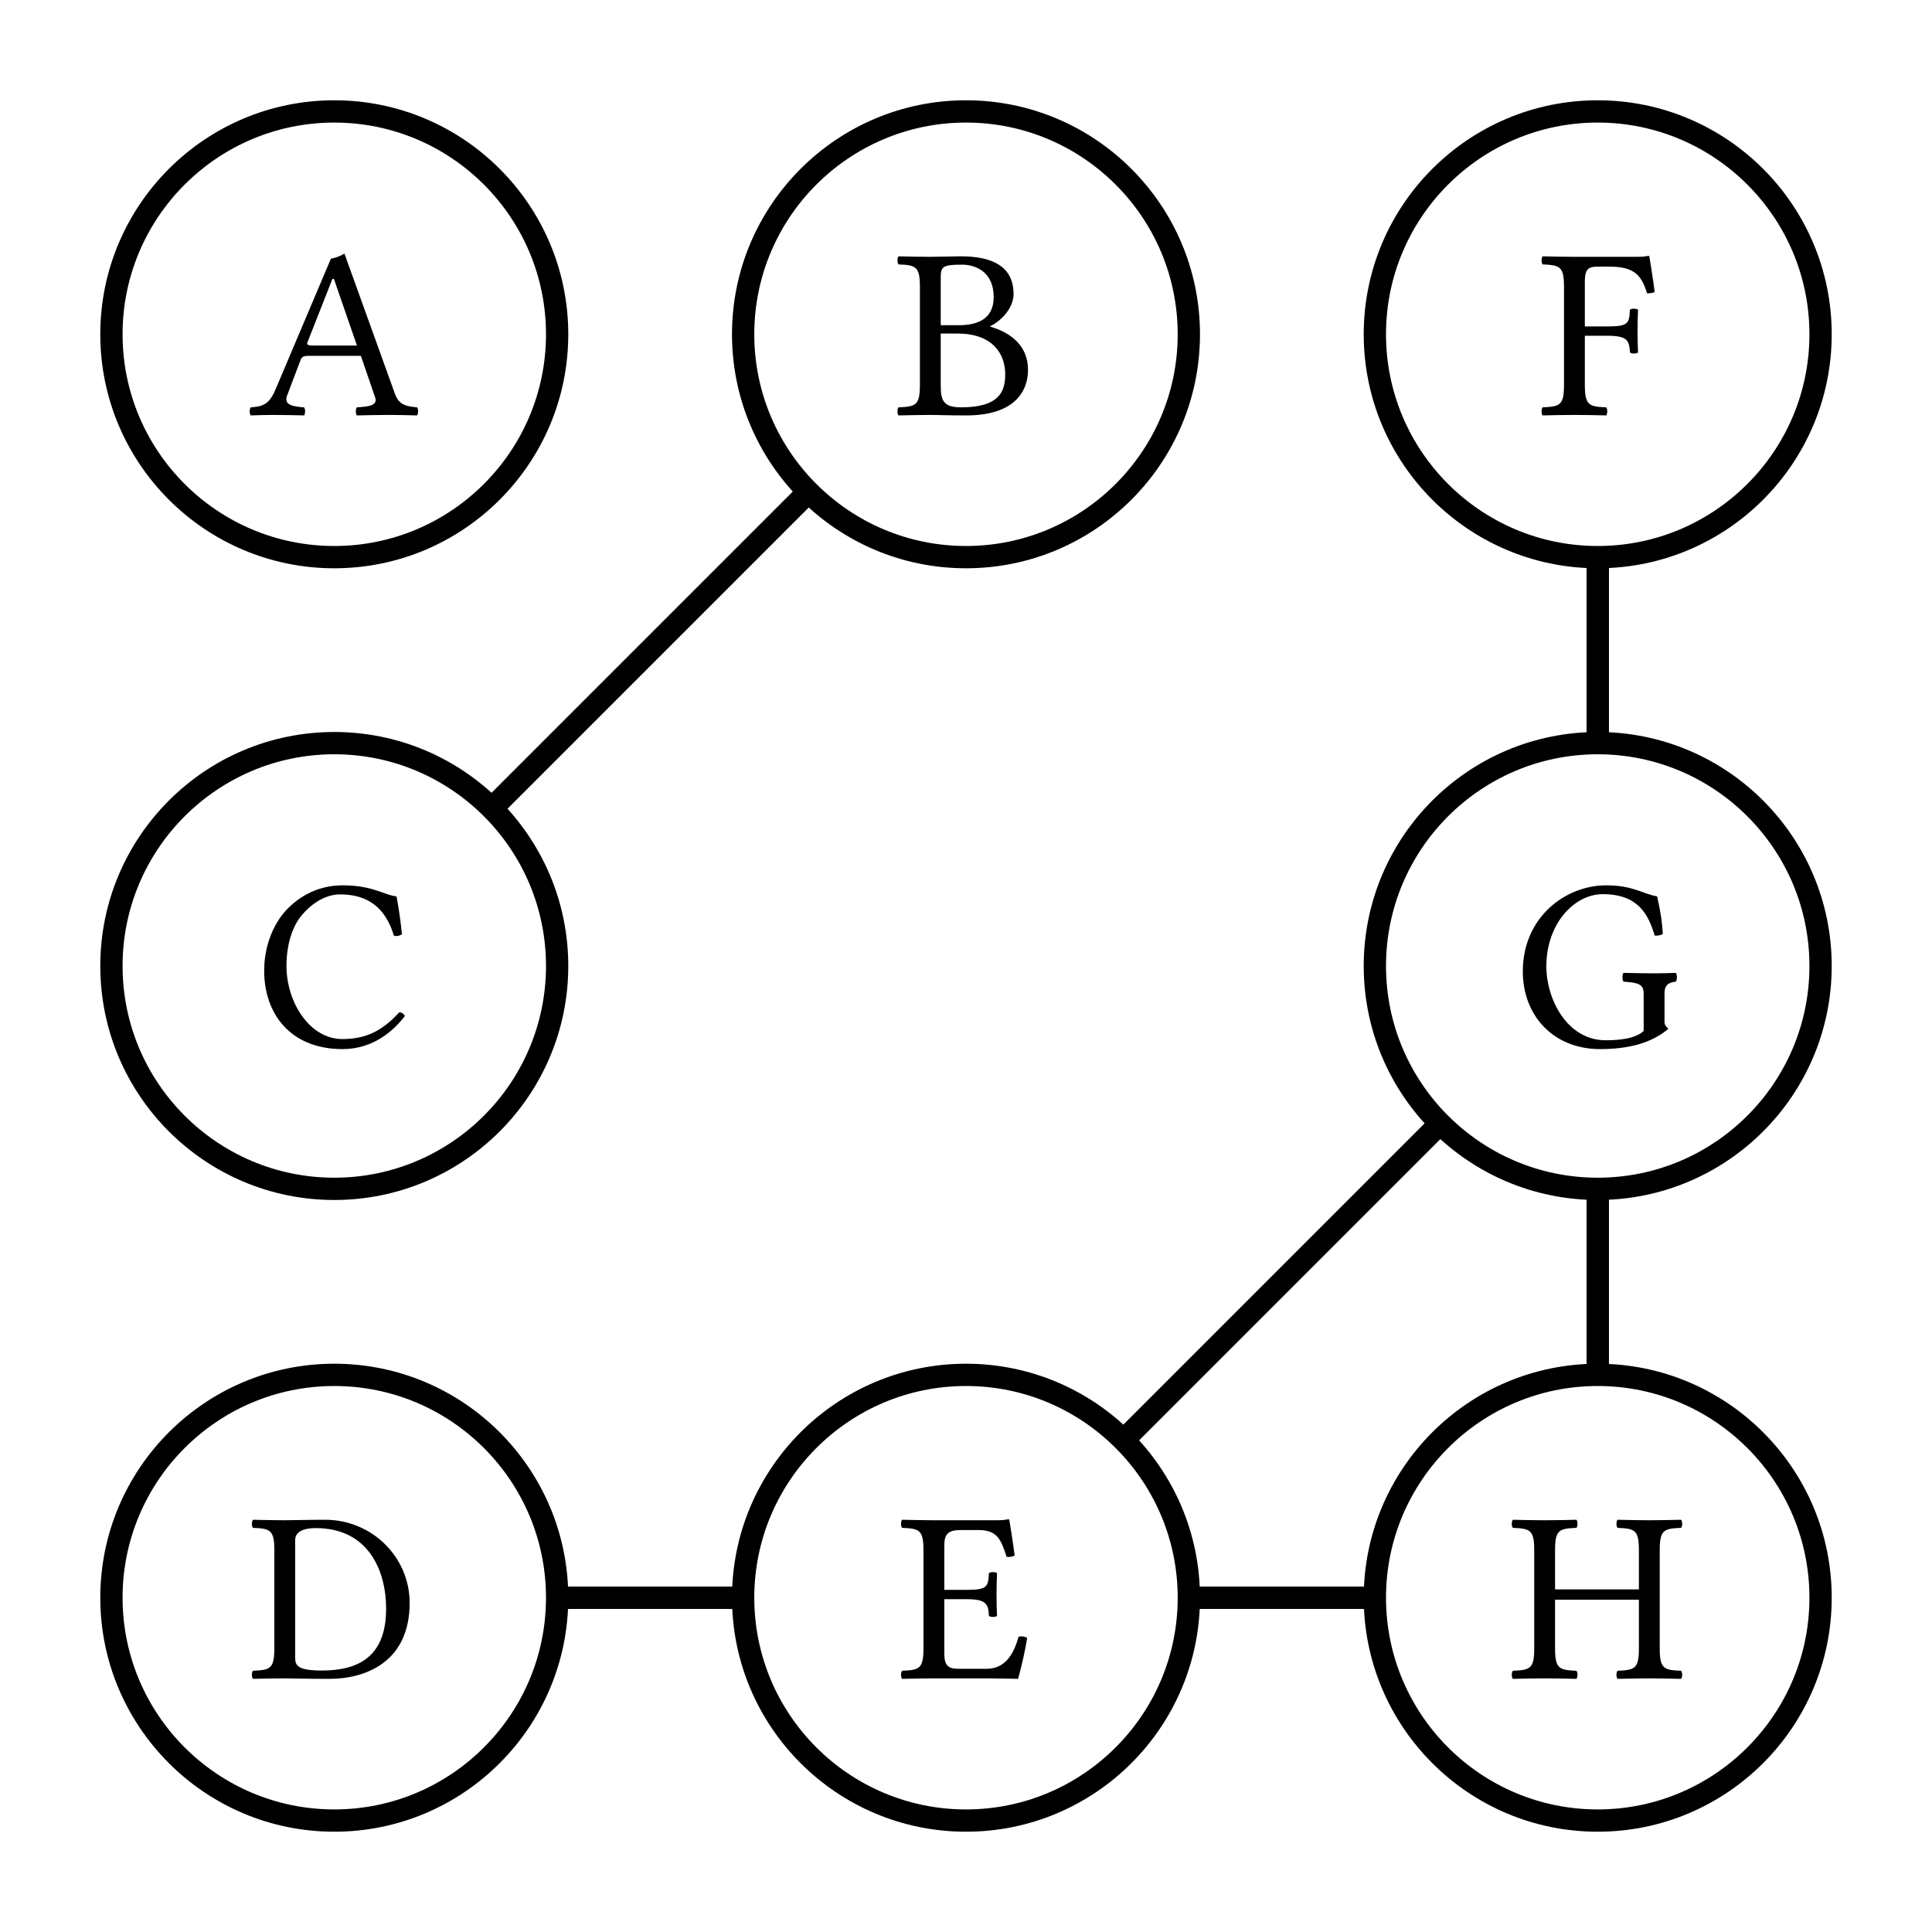 <svg class="typst-doc" viewBox="0 0 86.693 86.693" width="86.693pt" height="86.693pt" xmlns="http://www.w3.org/2000/svg" xmlns:xlink="http://www.w3.org/1999/xlink" xmlns:h5="http://www.w3.org/1999/xhtml">
    <path class="typst-shape" fill="#ffffff" fill-rule="nonzero" d="M 0 0 L 0 86.693 L 86.693 86.693 L 86.693 0 Z "/>
    <g>
        <g transform="translate(5 5)">
            <g class="typst-group">
                <g>
                    <g transform="translate(0 0)">
                        <g class="typst-group">
                            <g>
                                <g transform="translate(0 0)">
                                    <path class="typst-shape" fill="none" stroke="#000000" stroke-width="1" stroke-linecap="butt" stroke-linejoin="miter" stroke-miterlimit="4" d="M 10 0 C 15.518 0 20 4.482 20 10 C 20 10 20 10 20 10 C 20 15.518 15.518 20 10 20 C 10 20 10 20 10 20 C 4.482 20 0 15.518 0 10 C 0 10 0 10 0 10 C 0 4.482 4.482 0 10 0 C 10 0 10 0 10 0 Z "/>
                                </g>
                                <g transform="translate(6.177 6.381)">
                                    <g class="typst-group">
                                        <g>
                                            <g transform="translate(0 0)">
                                                <g class="typst-group">
                                                    <g>
                                                        <g transform="translate(0 7.238)">
                                                            <g class="typst-text" transform="scale(1, -1)">
                                                                <use xlink:href="#gCA2EA9CEE32BBEC7DE3083F0AF0F4F3B" x="0" fill="#000000" fill-rule="nonzero"/>
                                                            </g>
                                                        </g>
                                                    </g>
                                                </g>
                                            </g>
                                        </g>
                                    </g>
                                </g>
                                <g transform="translate(28.346 0)">
                                    <path class="typst-shape" fill="none" stroke="#000000" stroke-width="1" stroke-linecap="butt" stroke-linejoin="miter" stroke-miterlimit="4" d="M 10 0 C 15.518 0 20 4.482 20 10 C 20 10 20 10 20 10 C 20 15.518 15.518 20 10 20 C 10 20 10 20 10 20 C 4.482 20 0 15.518 0 10 C 0 10 0 10 0 10 C 0 4.482 4.482 0 10 0 C 10 0 10 0 10 0 Z "/>
                                </g>
                                <g transform="translate(35.112 6.381)">
                                    <g class="typst-group">
                                        <g>
                                            <g transform="translate(0 0)">
                                                <g class="typst-group">
                                                    <g>
                                                        <g transform="translate(0 7.238)">
                                                            <g class="typst-text" transform="scale(1, -1)">
                                                                <use xlink:href="#g8DC1BBDCA3656476515596876AE52EA1" x="0" fill="#000000" fill-rule="nonzero"/>
                                                            </g>
                                                        </g>
                                                    </g>
                                                </g>
                                            </g>
                                        </g>
                                    </g>
                                </g>
                                <g transform="translate(0 28.346)">
                                    <path class="typst-shape" fill="none" stroke="#000000" stroke-width="1" stroke-linecap="butt" stroke-linejoin="miter" stroke-miterlimit="4" d="M 10 0 C 15.518 0 20 4.482 20 10 C 20 10 20 10 20 10 C 20 15.518 15.518 20 10 20 C 10 20 10 20 10 20 C 4.482 20 0 15.518 0 10 C 0 10 0 10 0 10 C 0 4.482 4.482 0 10 0 C 10 0 10 0 10 0 Z "/>
                                </g>
                                <g transform="translate(6.447 34.727)">
                                    <g class="typst-group">
                                        <g>
                                            <g transform="translate(0 0)">
                                                <g class="typst-group">
                                                    <g>
                                                        <g transform="translate(0 7.238)">
                                                            <g class="typst-text" transform="scale(1, -1)">
                                                                <use xlink:href="#gC2FF12AE9E3F5F2062703B6630C4C9BC" x="0" fill="#000000" fill-rule="nonzero"/>
                                                            </g>
                                                        </g>
                                                    </g>
                                                </g>
                                            </g>
                                        </g>
                                    </g>
                                </g>
                                <g transform="translate(0 56.693)">
                                    <path class="typst-shape" fill="none" stroke="#000000" stroke-width="1" stroke-linecap="butt" stroke-linejoin="miter" stroke-miterlimit="4" d="M 10 0 C 15.518 0 20 4.482 20 10 C 20 10 20 10 20 10 C 20 15.518 15.518 20 10 20 C 10 20 10 20 10 20 C 4.482 20 0 15.518 0 10 C 0 10 0 10 0 10 C 0 4.482 4.482 0 10 0 C 10 0 10 0 10 0 Z "/>
                                </g>
                                <g transform="translate(6.144 63.074)">
                                    <g class="typst-group">
                                        <g>
                                            <g transform="translate(0 0)">
                                                <g class="typst-group">
                                                    <g>
                                                        <g transform="translate(0 7.238)">
                                                            <g class="typst-text" transform="scale(1, -1)">
                                                                <use xlink:href="#gD8EC7BE666F6E0C47FBDDFE1752F5CC6" x="0" fill="#000000" fill-rule="nonzero"/>
                                                            </g>
                                                        </g>
                                                    </g>
                                                </g>
                                            </g>
                                        </g>
                                    </g>
                                </g>
                                <g transform="translate(28.346 56.693)">
                                    <path class="typst-shape" fill="none" stroke="#000000" stroke-width="1" stroke-linecap="butt" stroke-linejoin="miter" stroke-miterlimit="4" d="M 10 0 C 15.518 0 20 4.482 20 10 C 20 10 20 10 20 10 C 20 15.518 15.518 20 10 20 C 10 20 10 20 10 20 C 4.482 20 0 15.518 0 10 C 0 10 0 10 0 10 C 0 4.482 4.482 0 10 0 C 10 0 10 0 10 0 Z "/>
                                </g>
                                <g transform="translate(35.283 63.074)">
                                    <g class="typst-group">
                                        <g>
                                            <g transform="translate(0 0)">
                                                <g class="typst-group">
                                                    <g>
                                                        <g transform="translate(0 7.238)">
                                                            <g class="typst-text" transform="scale(1, -1)">
                                                                <use xlink:href="#g888FC8E0C7F1EA72D2BB6F723D83C47F" x="0" fill="#000000" fill-rule="nonzero"/>
                                                            </g>
                                                        </g>
                                                    </g>
                                                </g>
                                            </g>
                                        </g>
                                    </g>
                                </g>
                                <g transform="translate(56.693 0)">
                                    <path class="typst-shape" fill="none" stroke="#000000" stroke-width="1" stroke-linecap="butt" stroke-linejoin="miter" stroke-miterlimit="4" d="M 10 0 C 15.518 0 20 4.482 20 10 C 20 10 20 10 20 10 C 20 15.518 15.518 20 10 20 C 10 20 10 20 10 20 C 4.482 20 0 15.518 0 10 C 0 10 0 10 0 10 C 0 4.482 4.482 0 10 0 C 10 0 10 0 10 0 Z "/>
                                </g>
                                <g transform="translate(64.025 6.381)">
                                    <g class="typst-group">
                                        <g>
                                            <g transform="translate(0 0)">
                                                <g class="typst-group">
                                                    <g>
                                                        <g transform="translate(0 7.238)">
                                                            <g class="typst-text" transform="scale(1, -1)">
                                                                <use xlink:href="#g50C7C58E1C4F9FE8A83ACD2011C263DB" x="0" fill="#000000" fill-rule="nonzero"/>
                                                            </g>
                                                        </g>
                                                    </g>
                                                </g>
                                            </g>
                                        </g>
                                    </g>
                                </g>
                                <g transform="translate(56.693 28.346)">
                                    <path class="typst-shape" fill="none" stroke="#000000" stroke-width="1" stroke-linecap="butt" stroke-linejoin="miter" stroke-miterlimit="4" d="M 10 0 C 15.518 0 20 4.482 20 10 C 20 10 20 10 20 10 C 20 15.518 15.518 20 10 20 C 10 20 10 20 10 20 C 4.482 20 0 15.518 0 10 C 0 10 0 10 0 10 C 0 4.482 4.482 0 10 0 C 10 0 10 0 10 0 Z "/>
                                </g>
                                <g transform="translate(62.925 34.727)">
                                    <g class="typst-group">
                                        <g>
                                            <g transform="translate(0 0)">
                                                <g class="typst-group">
                                                    <g>
                                                        <g transform="translate(0 7.238)">
                                                            <g class="typst-text" transform="scale(1, -1)">
                                                                <use xlink:href="#g136073E2161E21AD895CE5C1781CB2C8" x="0" fill="#000000" fill-rule="nonzero"/>
                                                            </g>
                                                        </g>
                                                    </g>
                                                </g>
                                            </g>
                                        </g>
                                    </g>
                                </g>
                                <g transform="translate(56.693 56.693)">
                                    <path class="typst-shape" fill="none" stroke="#000000" stroke-width="1" stroke-linecap="butt" stroke-linejoin="miter" stroke-miterlimit="4" d="M 10 0 C 15.518 0 20 4.482 20 10 C 20 10 20 10 20 10 C 20 15.518 15.518 20 10 20 C 10 20 10 20 10 20 C 4.482 20 0 15.518 0 10 C 0 10 0 10 0 10 C 0 4.482 4.482 0 10 0 C 10 0 10 0 10 0 Z "/>
                                </g>
                                <g transform="translate(62.678 63.074)">
                                    <g class="typst-group">
                                        <g>
                                            <g transform="translate(0 0)">
                                                <g class="typst-group">
                                                    <g>
                                                        <g transform="translate(0 7.238)">
                                                            <g class="typst-text" transform="scale(1, -1)">
                                                                <use xlink:href="#gBF5010E38D92833BEA788D25DCC1F17F" x="0" fill="#000000" fill-rule="nonzero"/>
                                                            </g>
                                                        </g>
                                                    </g>
                                                </g>
                                            </g>
                                        </g>
                                    </g>
                                </g>
                                <g transform="translate(17.069 17.069)">
                                    <path class="typst-shape" fill="none" stroke="#000000" stroke-width="1" stroke-linecap="butt" stroke-linejoin="miter" stroke-miterlimit="4" d="M 14.208 0 C 14.208 0 0 14.208 0 14.208 "/>
                                </g>
                                <g transform="translate(66.693 20)">
                                    <path class="typst-shape" fill="none" stroke="#000000" stroke-width="1" stroke-linecap="butt" stroke-linejoin="miter" stroke-miterlimit="4" d="M 0 8.346 C 0 8.346 0 0 0 0 "/>
                                </g>
                                <g transform="translate(66.693 48.346)">
                                    <path class="typst-shape" fill="none" stroke="#000000" stroke-width="1" stroke-linecap="butt" stroke-linejoin="miter" stroke-miterlimit="4" d="M 0 0 C 0 0 0 8.346 0 8.346 "/>
                                </g>
                                <g transform="translate(48.346 66.693)">
                                    <path class="typst-shape" fill="none" stroke="#000000" stroke-width="1" stroke-linecap="butt" stroke-linejoin="miter" stroke-miterlimit="4" d="M 0 0 C 0 0 8.346 0 8.346 0 "/>
                                </g>
                                <g transform="translate(20 66.693)">
                                    <path class="typst-shape" fill="none" stroke="#000000" stroke-width="1" stroke-linecap="butt" stroke-linejoin="miter" stroke-miterlimit="4" d="M 0 0 C 0 0 8.346 0 8.346 0 "/>
                                </g>
                                <g transform="translate(17.069 17.069)">
                                    <path class="typst-shape" fill="none" stroke="#000000" stroke-width="1" stroke-linecap="butt" stroke-linejoin="miter" stroke-miterlimit="4" d="M 14.208 0 C 14.208 0 0 14.208 0 14.208 "/>
                                </g>
                                <g transform="translate(66.693 20)">
                                    <path class="typst-shape" fill="none" stroke="#000000" stroke-width="1" stroke-linecap="butt" stroke-linejoin="miter" stroke-miterlimit="4" d="M 0 8.346 C 0 8.346 0 0 0 0 "/>
                                </g>
                                <g transform="translate(66.693 48.346)">
                                    <path class="typst-shape" fill="none" stroke="#000000" stroke-width="1" stroke-linecap="butt" stroke-linejoin="miter" stroke-miterlimit="4" d="M 0 0 C 0 0 0 8.346 0 8.346 "/>
                                </g>
                                <g transform="translate(48.346 66.693)">
                                    <path class="typst-shape" fill="none" stroke="#000000" stroke-width="1" stroke-linecap="butt" stroke-linejoin="miter" stroke-miterlimit="4" d="M 0 0 C 0 0 8.346 0 8.346 0 "/>
                                </g>
                                <g transform="translate(20 66.693)">
                                    <path class="typst-shape" fill="none" stroke="#000000" stroke-width="1" stroke-linecap="butt" stroke-linejoin="miter" stroke-miterlimit="4" d="M 0 0 C 0 0 8.346 0 8.346 0 "/>
                                </g>
                                <g transform="translate(45.416 45.416)">
                                    <path class="typst-shape" fill="none" stroke="#000000" stroke-width="1" stroke-linecap="butt" stroke-linejoin="miter" stroke-miterlimit="4" d="M 14.208 0 C 14.208 0 0 14.208 0 14.208 "/>
                                </g>
                            </g>
                        </g>
                    </g>
                </g>
            </g>
        </g>
    </g>
    <defs id="glyph">
        <symbol id="gCA2EA9CEE32BBEC7DE3083F0AF0F4F3B" overflow="visible">
            <path d="M 1.705 0.869 L 2.31 2.464 C 2.365 2.607 2.431 2.651 2.695 2.651 L 5.016 2.651 L 5.654 0.792 C 5.786 0.418 5.368 0.374 4.84 0.341 C 4.774 0.275 4.774 0.044 4.84 -0.022 C 5.247 -0.011 5.852 0 6.281 0 C 6.732 0 7.15 -0.011 7.535 -0.022 C 7.601 0.044 7.601 0.275 7.535 0.341 C 7.106 0.385 6.732 0.418 6.545 0.946 L 4.279 7.238 C 4.114 7.139 3.817 7.018 3.674 7.018 L 1.177 1.122 C 0.891 0.44 0.561 0.374 0.077 0.341 C 0.011 0.275 0.011 0.044 0.077 -0.022 C 0.363 -0.011 0.726 0 1.056 0 C 1.507 0 2.057 -0.011 2.464 -0.022 C 2.53 0.044 2.53 0.275 2.464 0.341 C 2.046 0.374 1.529 0.418 1.705 0.869 Z M 2.893 3.113 C 2.651 3.113 2.574 3.146 2.618 3.256 L 3.74 6.105 L 3.806 6.105 L 4.84 3.113 Z "/>
        </symbol>
        <symbol id="g8DC1BBDCA3656476515596876AE52EA1" overflow="visible">
            <path d="M 1.628 7.095 C 1.232 7.095 0.638 7.106 0.209 7.117 C 0.143 7.051 0.143 6.82 0.209 6.754 C 0.979 6.721 1.166 6.666 1.166 5.753 L 1.166 1.342 C 1.166 0.429 0.979 0.374 0.209 0.341 C 0.143 0.275 0.143 0.044 0.209 -0.022 C 0.638 -0.011 1.232 0 1.639 0 C 2.035 0 2.321 -0.022 3.245 -0.022 C 5.434 -0.022 6.017 1.078 6.017 2.024 C 6.017 3.08 5.28 3.685 4.323 3.96 L 4.323 3.982 C 4.873 4.257 5.368 4.829 5.368 5.423 C 5.368 6.16 5.049 7.117 3.003 7.117 C 2.618 7.117 2.024 7.095 1.628 7.095 Z M 2.101 3.652 L 2.86 3.652 C 4.367 3.652 4.994 2.805 4.994 1.815 C 4.994 1.012 4.686 0.341 3.014 0.341 C 2.244 0.341 2.101 0.627 2.101 1.298 Z M 2.101 6.05 C 2.101 6.633 2.101 6.743 3.058 6.743 C 3.674 6.743 4.477 6.413 4.477 5.291 C 4.477 4.356 3.828 4.026 2.915 4.026 L 2.101 4.026 Z "/>
        </symbol>
        <symbol id="gC2FF12AE9E3F5F2062703B6630C4C9BC" overflow="visible">
            <path d="M 3.927 -0.11 C 4.994 -0.11 5.973 0.396 6.721 1.375 C 6.666 1.474 6.589 1.54 6.468 1.54 C 5.687 0.682 4.939 0.341 3.916 0.341 C 2.431 0.341 1.408 2.013 1.408 3.619 C 1.408 4.565 1.661 5.357 2.057 5.852 C 2.607 6.523 3.245 6.831 3.817 6.831 C 5.335 6.831 5.94 5.929 6.226 4.983 C 6.358 4.939 6.468 4.972 6.589 5.038 C 6.534 5.61 6.457 6.138 6.347 6.743 C 5.786 6.798 5.291 7.238 3.938 7.238 C 3.003 7.238 2.222 6.897 1.573 6.303 C 0.847 5.632 0.407 4.554 0.407 3.41 C 0.407 1.496 1.562 -0.11 3.927 -0.11 Z "/>
        </symbol>
        <symbol id="gD8EC7BE666F6E0C47FBDDFE1752F5CC6" overflow="visible">
            <path d="M 1.628 7.095 C 1.232 7.095 0.649 7.106 0.209 7.117 C 0.143 7.051 0.143 6.82 0.209 6.754 C 0.979 6.721 1.166 6.666 1.166 5.753 L 1.166 1.342 C 1.166 0.429 0.979 0.374 0.209 0.341 C 0.143 0.275 0.143 0.044 0.209 -0.022 C 0.638 -0.011 1.221 0 1.639 0 C 2.046 0 2.508 -0.022 3.641 -0.022 C 5.192 -0.022 7.238 0.682 7.238 3.388 C 7.238 5.434 5.555 7.117 3.443 7.117 C 2.662 7.117 2.057 7.095 1.628 7.095 Z M 2.101 0.924 L 2.101 6.204 C 2.101 6.589 2.486 6.743 3.025 6.743 C 5.401 6.743 6.182 4.818 6.182 3.124 C 6.182 0.902 4.851 0.352 3.3 0.352 C 2.222 0.352 2.101 0.572 2.101 0.924 Z "/>
        </symbol>
        <symbol id="g888FC8E0C7F1EA72D2BB6F723D83C47F" overflow="visible">
            <path d="M 3.091 3.971 L 2.09 3.971 L 2.09 5.951 C 2.09 6.435 2.222 6.655 2.816 6.655 L 3.641 6.655 C 4.466 6.655 4.642 6.215 4.884 5.456 C 5.016 5.434 5.137 5.456 5.247 5.511 C 5.192 5.962 5.027 7.018 5.005 7.106 C 5.005 7.128 4.994 7.139 4.961 7.139 C 4.774 7.106 4.686 7.095 4.422 7.095 L 1.617 7.095 C 1.287 7.095 0.638 7.106 0.198 7.117 C 0.132 7.051 0.132 6.82 0.198 6.754 C 0.968 6.721 1.155 6.666 1.155 5.753 L 1.155 1.342 C 1.155 0.429 0.968 0.374 0.198 0.341 C 0.132 0.275 0.132 0.044 0.198 -0.022 C 0.605 -0.011 1.265 0 1.628 0 L 3.993 0 C 4.521 0 5.401 -0.022 5.401 -0.022 C 5.555 0.528 5.72 1.254 5.808 1.815 C 5.698 1.881 5.566 1.903 5.423 1.87 C 5.203 1.078 4.818 0.429 3.982 0.429 L 2.706 0.429 C 2.244 0.429 2.09 0.605 2.09 1.122 L 2.09 3.553 L 3.091 3.553 C 4.026 3.553 4.059 3.3 4.092 2.805 C 4.158 2.739 4.389 2.739 4.455 2.805 C 4.444 3.091 4.433 3.399 4.433 3.773 C 4.433 4.081 4.444 4.455 4.455 4.719 C 4.389 4.785 4.158 4.785 4.092 4.719 C 4.059 4.114 4.026 3.971 3.091 3.971 Z "/>
        </symbol>
        <symbol id="g50C7C58E1C4F9FE8A83ACD2011C263DB" overflow="visible">
            <path d="M 3.113 3.553 C 4.048 3.553 4.081 3.3 4.114 2.805 C 4.18 2.739 4.411 2.739 4.477 2.805 C 4.466 3.08 4.455 3.399 4.455 3.773 C 4.455 4.147 4.466 4.433 4.477 4.719 C 4.411 4.785 4.18 4.785 4.114 4.719 C 4.081 4.114 4.048 3.971 3.113 3.971 L 2.09 3.971 L 2.09 5.951 C 2.09 6.545 2.222 6.655 2.706 6.655 L 3.201 6.655 C 4.367 6.655 4.642 6.215 4.884 5.456 C 5.016 5.456 5.137 5.478 5.225 5.511 C 5.17 5.962 5.005 7.018 4.983 7.106 C 4.983 7.128 4.972 7.139 4.939 7.139 C 4.752 7.106 4.697 7.095 4.422 7.095 L 1.617 7.095 C 1.265 7.095 0.638 7.106 0.198 7.117 C 0.132 7.051 0.132 6.82 0.198 6.754 C 0.968 6.721 1.155 6.666 1.155 5.753 L 1.155 1.342 C 1.155 0.429 0.968 0.374 0.198 0.341 C 0.132 0.275 0.132 0.044 0.198 -0.022 C 0.583 -0.011 1.133 0 1.628 0 C 2.123 0 2.662 -0.011 3.047 -0.022 C 3.113 0.044 3.113 0.275 3.047 0.341 C 2.277 0.374 2.09 0.429 2.09 1.342 L 2.09 3.553 Z "/>
        </symbol>
        <symbol id="g136073E2161E21AD895CE5C1781CB2C8" overflow="visible">
            <path d="M 4.147 7.238 C 2.31 7.238 0.407 5.797 0.407 3.377 C 0.407 1.397 1.771 -0.11 3.872 -0.11 C 5.17 -0.11 6.193 0.165 6.941 0.803 C 6.82 0.902 6.765 0.99 6.765 1.111 L 6.765 2.387 C 6.765 2.772 6.952 2.882 7.271 2.915 C 7.337 2.981 7.337 3.245 7.271 3.311 C 7.007 3.3 6.732 3.289 6.292 3.289 C 5.929 3.289 5.412 3.3 4.928 3.311 C 4.862 3.245 4.862 2.981 4.928 2.915 C 5.533 2.871 5.83 2.827 5.83 2.387 L 5.83 0.704 C 5.456 0.352 4.719 0.286 4.125 0.286 C 2.387 0.286 1.463 2.145 1.463 3.597 C 1.463 5.522 2.717 6.842 3.993 6.842 C 5.588 6.842 6.039 5.929 6.325 4.983 C 6.446 4.972 6.567 4.994 6.688 5.049 C 6.666 5.511 6.611 5.951 6.435 6.743 C 5.775 6.853 5.368 7.238 4.147 7.238 Z "/>
        </symbol>
        <symbol id="gBF5010E38D92833BEA788D25DCC1F17F" overflow="visible">
            <path d="M 6.798 1.342 L 6.798 5.753 C 6.798 6.666 6.985 6.721 7.755 6.754 C 7.821 6.82 7.821 7.051 7.755 7.117 C 7.304 7.106 6.743 7.095 6.325 7.095 C 5.918 7.095 5.39 7.106 4.906 7.117 C 4.84 7.051 4.84 6.82 4.906 6.754 C 5.676 6.721 5.863 6.666 5.863 5.753 L 5.863 3.993 L 2.101 3.993 L 2.101 5.753 C 2.101 6.666 2.288 6.721 3.058 6.754 C 3.124 6.82 3.124 7.051 3.058 7.117 C 2.64 7.106 2.189 7.095 1.628 7.095 C 1.078 7.095 0.627 7.106 0.209 7.117 C 0.143 7.051 0.143 6.82 0.209 6.754 C 0.979 6.721 1.166 6.666 1.166 5.753 L 1.166 1.342 C 1.166 0.429 0.979 0.374 0.209 0.341 C 0.143 0.275 0.143 0.044 0.209 -0.022 C 0.693 -0.011 1.221 0 1.639 0 C 2.035 0 2.574 -0.011 3.058 -0.022 C 3.124 0.044 3.124 0.275 3.058 0.341 C 2.288 0.374 2.101 0.429 2.101 1.342 L 2.101 3.531 L 5.863 3.531 L 5.863 1.342 C 5.863 0.429 5.676 0.374 4.906 0.341 C 4.84 0.275 4.84 0.044 4.906 -0.022 C 5.401 -0.011 5.929 0 6.336 0 C 6.743 0 7.271 -0.011 7.755 -0.022 C 7.821 0.044 7.821 0.275 7.755 0.341 C 6.985 0.374 6.798 0.429 6.798 1.342 Z "/>
        </symbol>
    </defs>
</svg>

